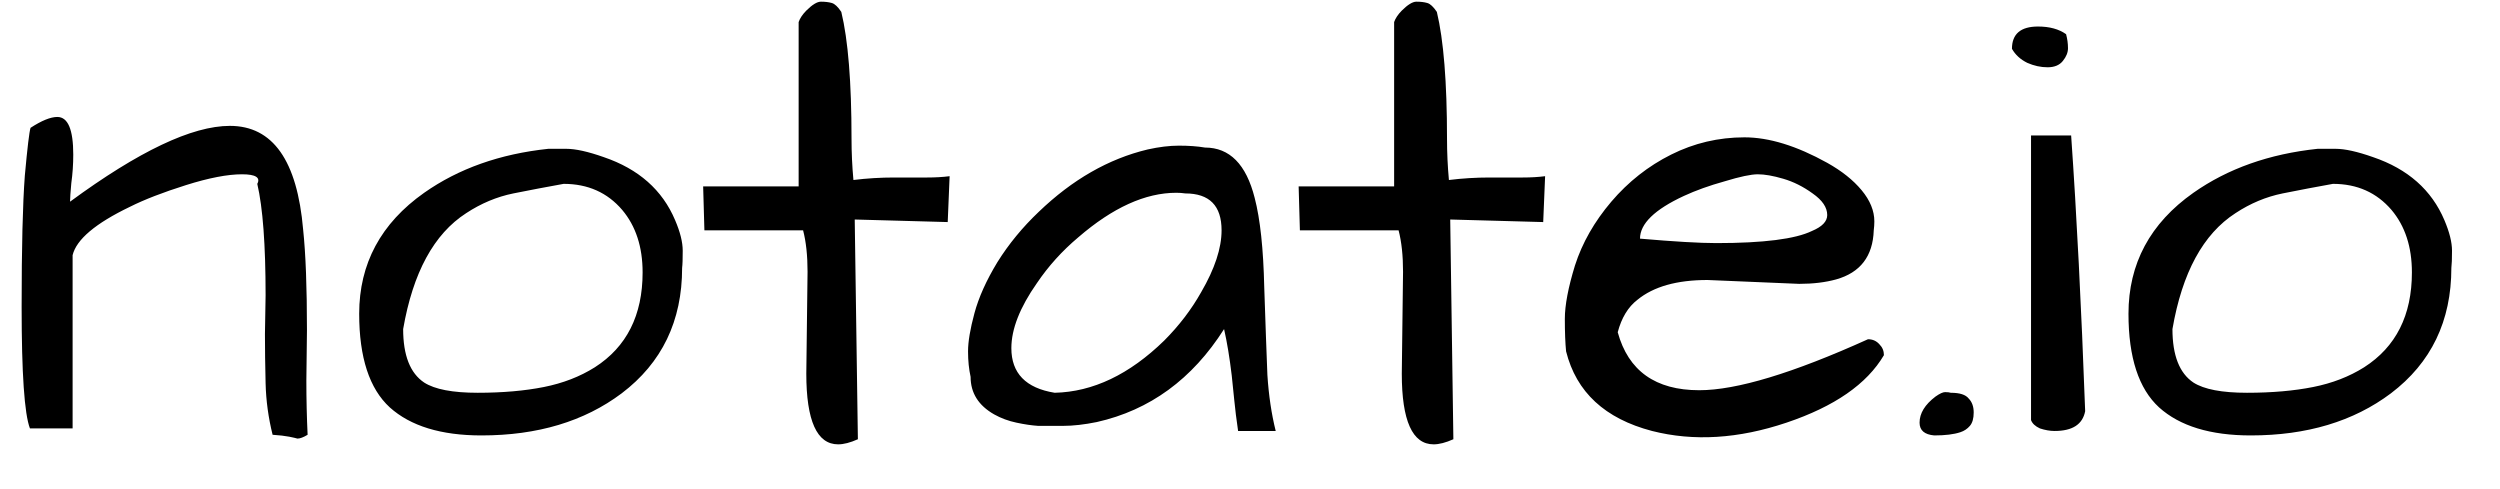<svg width="46" height="9" viewBox="0 0 46 9" fill="none" xmlns="http://www.w3.org/2000/svg">
<path d="M4.887 5.434C4.887 4.504 4.836 3.82 4.734 3.383C4.797 3.266 4.703 3.207 4.453 3.207C4.188 3.207 3.844 3.273 3.422 3.406C3 3.539 2.656 3.672 2.391 3.805C1.758 4.109 1.406 4.406 1.336 4.695V7.883H0.551C0.449 7.617 0.398 6.871 0.398 5.645C0.398 4.551 0.418 3.746 0.457 3.23C0.504 2.715 0.539 2.422 0.562 2.352C0.766 2.219 0.93 2.152 1.055 2.152C1.25 2.152 1.348 2.383 1.348 2.844C1.348 3.023 1.336 3.199 1.312 3.371C1.297 3.535 1.289 3.648 1.289 3.711C2.555 2.781 3.535 2.316 4.23 2.316C5.02 2.316 5.469 2.953 5.578 4.227C5.625 4.672 5.648 5.289 5.648 6.078L5.637 7.004C5.637 7.348 5.645 7.68 5.66 8C5.582 8.047 5.52 8.07 5.473 8.07C5.449 8.062 5.398 8.051 5.32 8.035C5.242 8.02 5.141 8.008 5.016 8C4.938 7.688 4.895 7.371 4.887 7.051C4.879 6.723 4.875 6.422 4.875 6.148L4.887 5.434ZM6.609 5.773C6.609 4.852 7.008 4.109 7.805 3.547C8.438 3.102 9.199 2.832 10.09 2.738C10.137 2.738 10.246 2.738 10.418 2.738C10.59 2.738 10.82 2.789 11.109 2.891C11.75 3.109 12.188 3.496 12.422 4.051C12.516 4.27 12.562 4.457 12.562 4.613C12.562 4.762 12.559 4.867 12.551 4.93C12.551 5.906 12.18 6.676 11.438 7.238C10.75 7.754 9.891 8.012 8.859 8.012C8.117 8.012 7.555 7.84 7.172 7.496C6.797 7.152 6.609 6.578 6.609 5.773ZM7.418 6.055C7.418 6.539 7.547 6.867 7.805 7.039C8 7.164 8.328 7.227 8.789 7.227C9.25 7.227 9.656 7.191 10.008 7.121C10.359 7.051 10.672 6.93 10.945 6.758C11.531 6.383 11.824 5.801 11.824 5.012C11.824 4.543 11.699 4.16 11.449 3.863C11.176 3.543 10.816 3.383 10.371 3.383C10.066 3.438 9.758 3.496 9.445 3.559C9.141 3.621 8.852 3.742 8.578 3.922C7.984 4.305 7.598 5.016 7.418 6.055ZM14.836 6.875L14.859 5C14.859 4.703 14.832 4.449 14.777 4.238H12.961L12.938 3.43H14.695V0.406C14.719 0.336 14.766 0.266 14.836 0.195C14.945 0.086 15.035 0.031 15.105 0.031C15.184 0.031 15.25 0.039 15.305 0.055C15.359 0.07 15.418 0.125 15.48 0.219C15.605 0.734 15.668 1.512 15.668 2.551C15.668 2.809 15.68 3.062 15.703 3.312C15.953 3.281 16.203 3.266 16.453 3.266C16.453 3.266 16.656 3.266 17.062 3.266C17.211 3.266 17.348 3.258 17.473 3.242L17.438 4.086L15.727 4.039L15.785 8.082C15.645 8.145 15.523 8.176 15.422 8.176C15.031 8.176 14.836 7.742 14.836 6.875ZM22.523 6.055C21.938 6.977 21.156 7.547 20.18 7.766C19.953 7.812 19.746 7.836 19.559 7.836C19.379 7.836 19.227 7.836 19.102 7.836C18.984 7.828 18.852 7.809 18.703 7.777C18.555 7.746 18.418 7.695 18.293 7.625C18.004 7.461 17.859 7.23 17.859 6.934C17.828 6.793 17.812 6.637 17.812 6.465C17.812 6.285 17.852 6.051 17.93 5.762C18.008 5.473 18.148 5.16 18.352 4.824C18.562 4.488 18.816 4.18 19.113 3.898C19.73 3.305 20.398 2.922 21.117 2.75C21.328 2.703 21.52 2.68 21.691 2.68C21.871 2.68 22.031 2.691 22.172 2.715C22.625 2.715 22.93 3.023 23.086 3.641C23.188 4.031 23.246 4.578 23.262 5.281C23.285 5.977 23.305 6.516 23.32 6.898C23.344 7.273 23.395 7.617 23.473 7.93H22.781C22.75 7.719 22.727 7.531 22.711 7.367C22.695 7.203 22.68 7.051 22.664 6.91C22.625 6.582 22.578 6.297 22.523 6.055ZM22.477 4.238C22.477 3.785 22.254 3.559 21.809 3.559C21.754 3.551 21.699 3.547 21.645 3.547C21.074 3.547 20.473 3.82 19.84 4.367C19.543 4.617 19.289 4.898 19.078 5.211C18.766 5.656 18.609 6.055 18.609 6.406C18.609 6.867 18.875 7.141 19.406 7.227C20.109 7.211 20.781 6.891 21.422 6.266C21.695 5.992 21.922 5.695 22.102 5.375C22.352 4.945 22.477 4.566 22.477 4.238ZM25.793 6.875L25.816 5C25.816 4.703 25.789 4.449 25.734 4.238H23.918L23.895 3.43H25.652V0.406C25.676 0.336 25.723 0.266 25.793 0.195C25.902 0.086 25.992 0.031 26.062 0.031C26.141 0.031 26.207 0.039 26.262 0.055C26.316 0.07 26.375 0.125 26.438 0.219C26.562 0.734 26.625 1.512 26.625 2.551C26.625 2.809 26.637 3.062 26.66 3.312C26.91 3.281 27.16 3.266 27.41 3.266C27.41 3.266 27.613 3.266 28.02 3.266C28.168 3.266 28.305 3.258 28.43 3.242L28.395 4.086L26.684 4.039L26.742 8.082C26.602 8.145 26.48 8.176 26.379 8.176C25.988 8.176 25.793 7.742 25.793 6.875ZM31.266 7.18C31.953 7.18 32.988 6.867 34.371 6.242C34.457 6.242 34.527 6.273 34.582 6.336C34.637 6.391 34.664 6.457 34.664 6.535C34.352 7.066 33.754 7.48 32.871 7.777C31.988 8.074 31.164 8.125 30.398 7.93C29.531 7.703 29.004 7.215 28.816 6.465C28.801 6.316 28.793 6.117 28.793 5.867C28.793 5.617 28.855 5.289 28.98 4.883C29.113 4.469 29.336 4.078 29.648 3.711C29.961 3.344 30.328 3.055 30.75 2.844C31.172 2.633 31.621 2.527 32.098 2.527C32.551 2.527 33.059 2.684 33.621 2.996C33.887 3.145 34.098 3.312 34.254 3.5C34.41 3.688 34.488 3.879 34.488 4.074C34.488 4.129 34.484 4.184 34.477 4.238C34.461 4.715 34.23 5.016 33.785 5.141C33.59 5.195 33.363 5.223 33.105 5.223L31.418 5.152C30.855 5.152 30.426 5.273 30.129 5.516C29.957 5.648 29.836 5.848 29.766 6.113C29.961 6.824 30.461 7.18 31.266 7.18ZM33.352 3.559C33.18 3.434 33 3.344 32.812 3.289C32.625 3.234 32.469 3.207 32.344 3.207C32.219 3.207 32.016 3.25 31.734 3.336C31.453 3.414 31.203 3.504 30.984 3.605C30.445 3.855 30.176 4.117 30.176 4.391C30.801 4.445 31.27 4.473 31.582 4.473C32.449 4.473 33.035 4.398 33.34 4.25C33.527 4.172 33.621 4.074 33.621 3.957C33.621 3.816 33.531 3.684 33.352 3.559ZM35.59 8.012C35.41 7.996 35.32 7.918 35.32 7.777C35.32 7.605 35.418 7.445 35.613 7.297C35.691 7.242 35.75 7.215 35.789 7.215C35.836 7.215 35.871 7.219 35.895 7.227C36.059 7.227 36.168 7.262 36.223 7.332C36.285 7.395 36.316 7.48 36.316 7.59C36.316 7.699 36.293 7.781 36.246 7.836C36.199 7.891 36.141 7.93 36.07 7.953C35.953 7.992 35.793 8.012 35.59 8.012ZM38.109 2.492C38.211 3.953 38.297 5.645 38.367 7.566C38.32 7.809 38.133 7.93 37.805 7.93C37.719 7.93 37.629 7.914 37.535 7.883C37.449 7.844 37.395 7.793 37.371 7.73V2.492H38.109ZM37.02 0.898C37.02 0.625 37.18 0.488 37.5 0.488C37.711 0.488 37.883 0.535 38.016 0.629C38.039 0.715 38.051 0.801 38.051 0.887C38.051 0.965 38.02 1.043 37.957 1.121C37.895 1.199 37.801 1.238 37.676 1.238C37.551 1.238 37.426 1.211 37.301 1.156C37.176 1.094 37.082 1.008 37.02 0.898ZM39.164 5.773C39.164 4.852 39.562 4.109 40.359 3.547C40.992 3.102 41.754 2.832 42.645 2.738C42.691 2.738 42.801 2.738 42.973 2.738C43.145 2.738 43.375 2.789 43.664 2.891C44.305 3.109 44.742 3.496 44.977 4.051C45.07 4.27 45.117 4.457 45.117 4.613C45.117 4.762 45.113 4.867 45.105 4.93C45.105 5.906 44.734 6.676 43.992 7.238C43.305 7.754 42.445 8.012 41.414 8.012C40.672 8.012 40.109 7.84 39.727 7.496C39.352 7.152 39.164 6.578 39.164 5.773ZM39.973 6.055C39.973 6.539 40.102 6.867 40.359 7.039C40.555 7.164 40.883 7.227 41.344 7.227C41.805 7.227 42.211 7.191 42.562 7.121C42.914 7.051 43.227 6.93 43.5 6.758C44.086 6.383 44.379 5.801 44.379 5.012C44.379 4.543 44.254 4.16 44.004 3.863C43.73 3.543 43.371 3.383 42.926 3.383C42.621 3.438 42.312 3.496 42 3.559C41.695 3.621 41.406 3.742 41.133 3.922C40.539 4.305 40.152 5.016 39.973 6.055Z" fill="black"/>
</svg>
